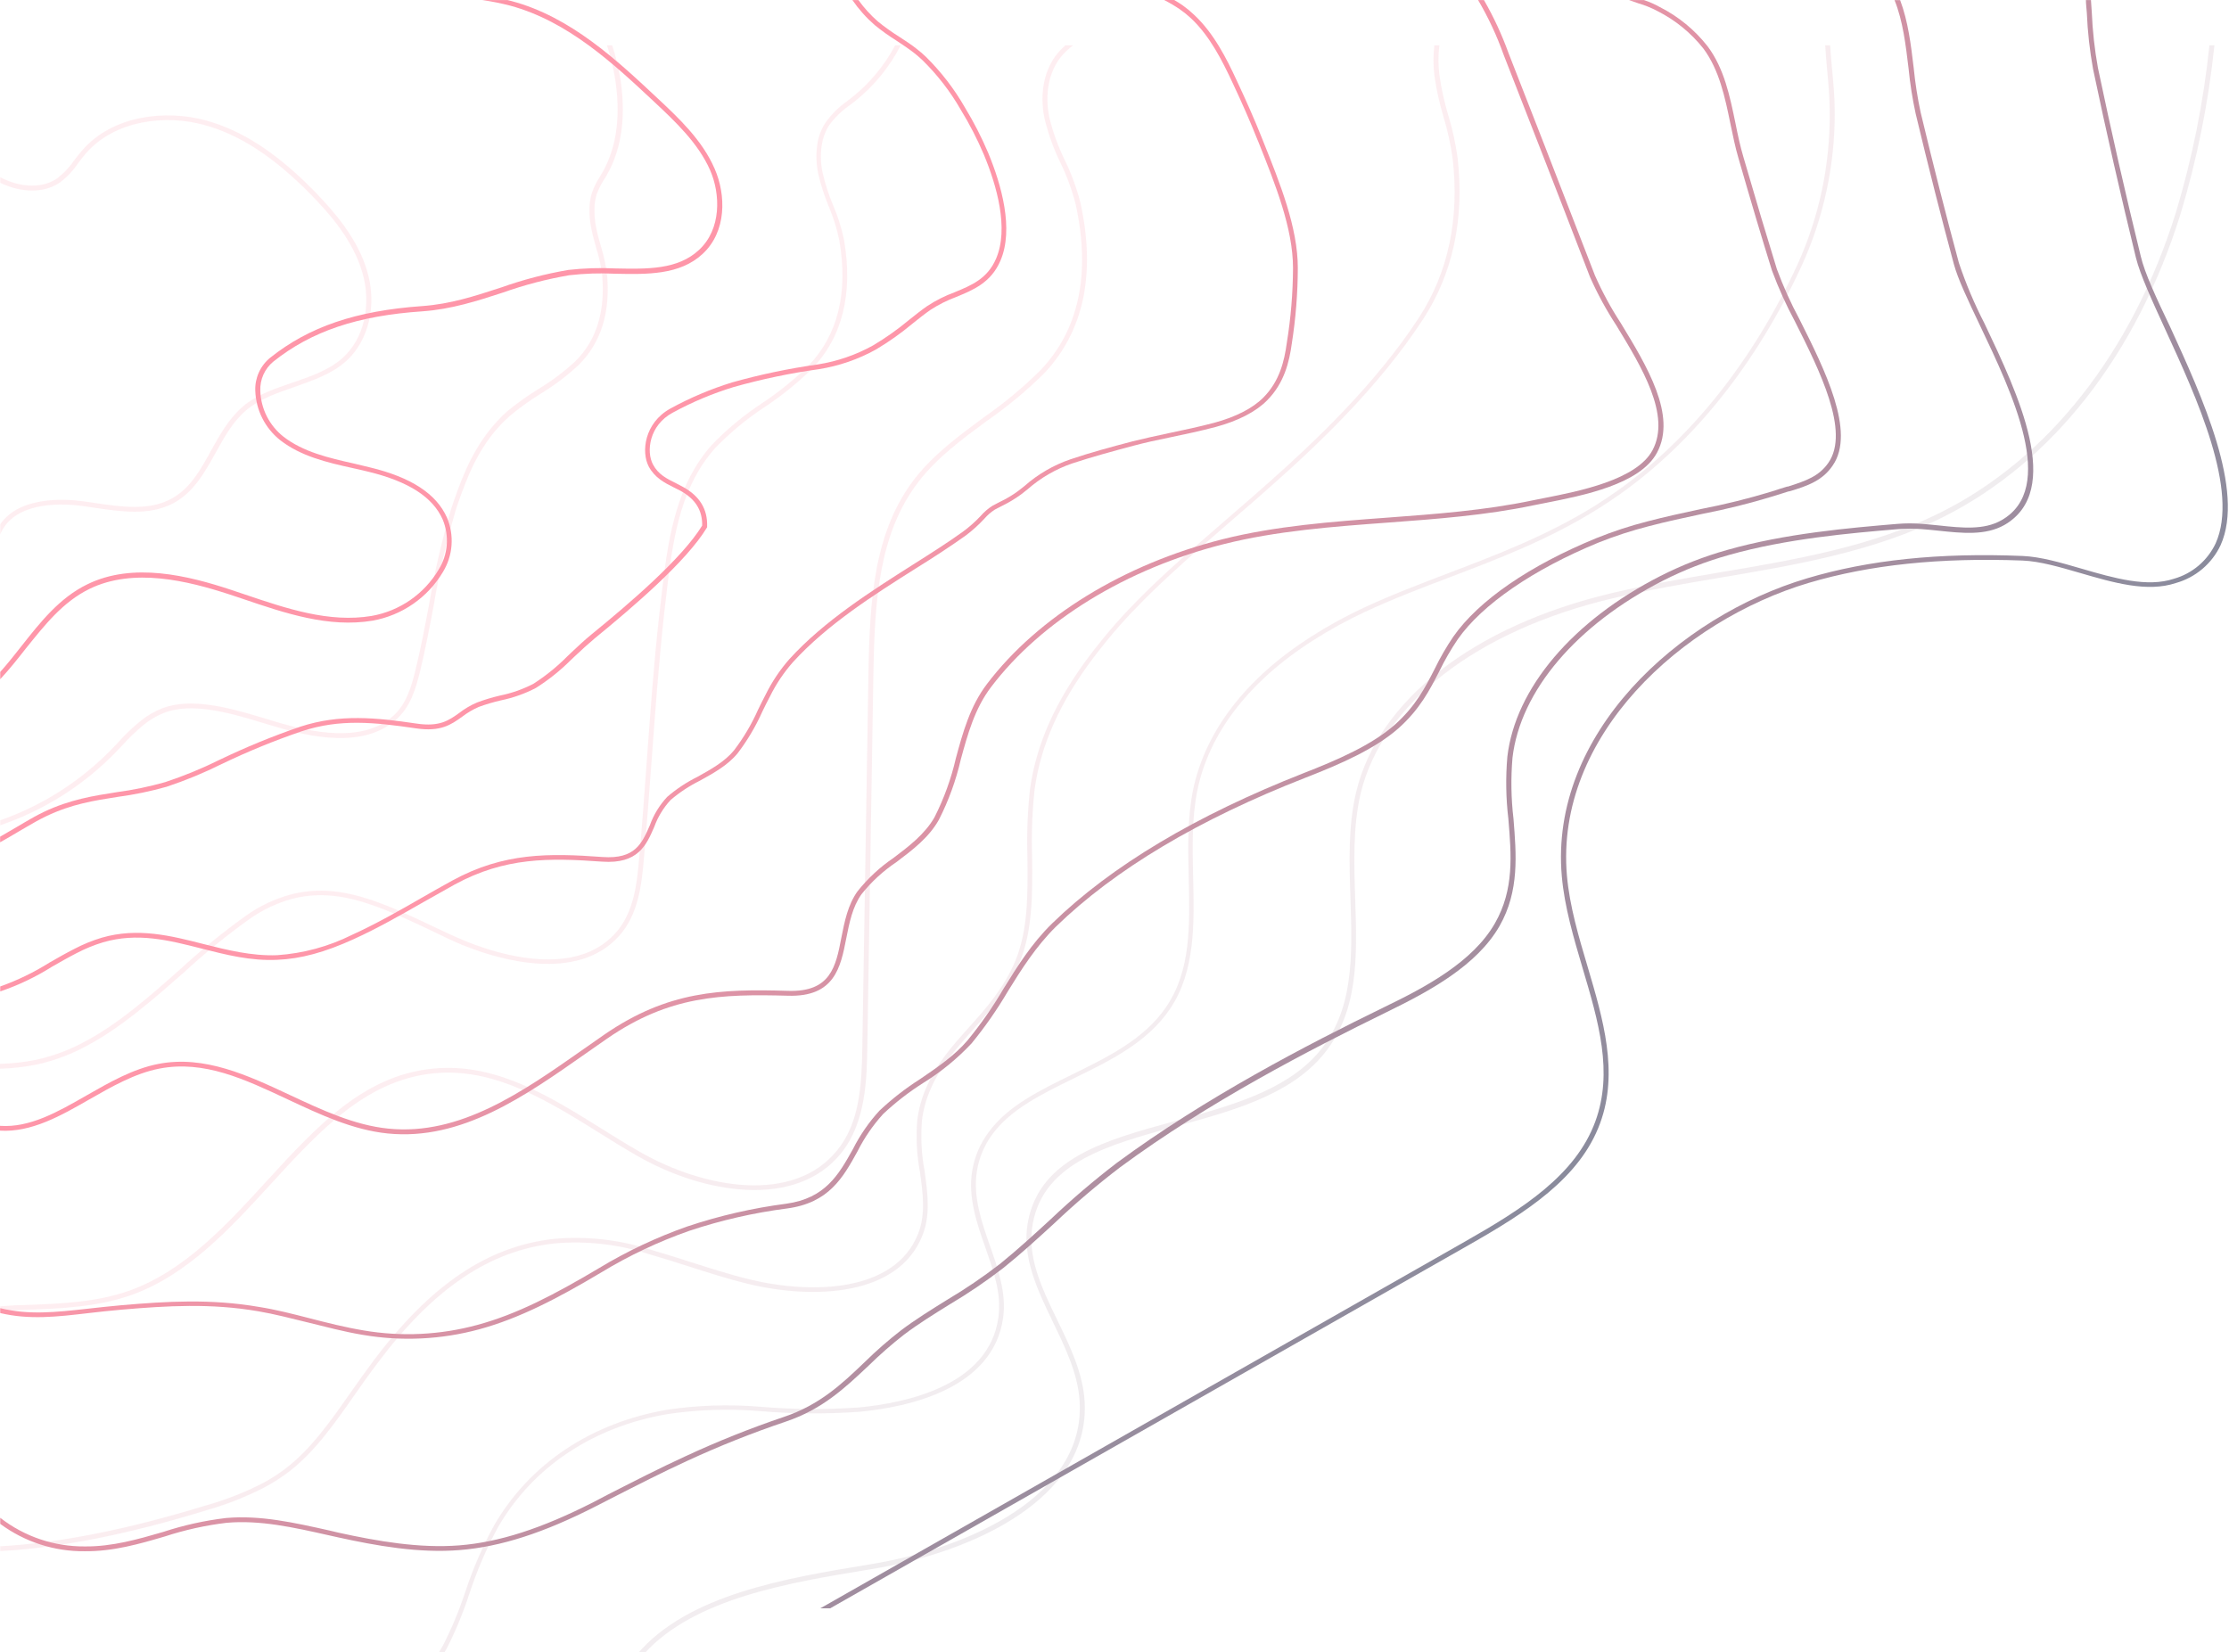 <svg width="576" height="427" viewBox="0 0 576 427" fill="none" xmlns="http://www.w3.org/2000/svg">
<g opacity="0.5">
<path d="M553.213 66.283C549.273 50.207 545.55 33.827 542.144 17.606C541.278 12.838 540.743 8.016 540.542 3.175L540.326 0.014L539.027 0.014C539.027 1.111 539.186 2.208 539.258 3.29C539.462 8.18 540.002 13.05 540.874 17.866C544.28 34.087 548.018 50.481 551.943 66.572C553.026 70.973 556.056 77.554 559.549 85.174C567.63 102.751 578.699 126.837 572.537 140.446C571.501 142.637 570.01 144.582 568.163 146.152C566.317 147.723 564.158 148.882 561.829 149.552C554.858 151.89 546.257 149.394 537.93 146.969C532.475 145.382 527.338 143.881 522.647 143.679C501.145 142.798 482.932 144.689 466.986 149.451C433.793 159.308 400.356 189.643 403.588 226.443C404.281 234.409 406.677 242.447 408.971 250.226C413.07 264.037 416.937 277.083 412.233 289.869C407.139 303.709 393.472 312.382 378.709 320.781L211.983 415.639H214.537L379.416 321.834C394.381 313.32 408.279 304.517 413.488 290.273C418.337 277.112 414.239 263.257 410.27 249.865C407.976 242.159 405.609 234.178 404.916 226.327C401.756 190.162 434.746 160.347 467.404 150.635C483.279 145.93 501.289 144.068 522.633 144.862C527.15 145.05 532.23 146.536 537.598 148.095C546.113 150.577 554.916 153.146 562.291 150.664C564.803 149.955 567.135 148.714 569.127 147.026C571.118 145.338 572.724 143.242 573.836 140.879C580.185 126.765 568.987 102.405 560.847 84.597C557.254 77.107 554.223 70.569 553.213 66.283Z" fill="url(#paint0_linear_7951_539)"/>
<path d="M506.196 67.914C502.92 55.806 499.688 43.107 496.325 29.079C495.505 25.268 494.903 21.414 494.521 17.534C493.814 11.574 493.078 5.484 491.014 0.029L489.571 0.029C491.75 5.47 492.458 11.574 493.194 17.679C493.579 21.607 494.191 25.51 495.026 29.368C498.389 43.41 501.622 56.124 504.897 68.246C505.936 72.114 508.549 77.583 511.565 83.933C520.065 101.77 531.697 126.203 517.207 134.443C512.69 137.026 506.99 136.435 500.958 135.785C499.515 135.641 498.158 135.497 496.773 135.396C494.588 135.21 492.391 135.21 490.206 135.396C478.055 136.42 461.343 137.849 446.335 142.121C440.38 143.794 434.604 146.046 429.089 148.846C406.403 160.391 391.568 177.896 389.518 195.56C389.055 200.904 389.142 206.282 389.778 211.608C390.557 220.988 391.308 229.835 386.315 238.595C380.629 248.538 368.593 255.018 357.769 260.242C337.565 270.098 311.589 283.577 288.6 300.52C282.663 305.067 276.97 309.923 271.542 315.067C267.385 318.891 263.085 322.845 258.438 326.612C254.036 330.014 249.428 333.142 244.642 335.978C240.644 338.46 236.531 341.014 232.837 343.799C229.551 346.345 226.419 349.082 223.456 351.997C217.438 357.769 211.752 363.094 202.545 366.183C193.865 369.116 185.353 372.523 177.045 376.386C170.522 379.373 164.057 382.692 157.144 386.213L153.305 388.219C139.971 395.017 128.974 398.567 118.67 399.375C108.366 400.183 97.528 398.292 87.512 396.099L85.203 395.55C75.967 393.487 67.251 391.524 58.419 392.303C52.901 392.957 47.462 394.161 42.183 395.897C35.733 397.773 29.036 399.721 21.878 399.649C13.98 399.704 6.293 397.096 0.058 392.246L0.058 393.819C6.369 398.487 14.029 400.969 21.878 400.89C29.282 400.962 36.036 399 42.573 397.08C47.769 395.38 53.12 394.195 58.549 393.545C67.207 392.78 75.794 394.714 84.929 396.763L87.253 397.282C97.355 399.505 108.207 401.439 118.8 400.587C129.392 399.736 140.447 396.171 153.911 389.302L157.793 387.31C164.663 383.803 171.157 380.484 177.637 377.511C185.906 373.691 194.375 370.318 203.007 367.409C212.488 364.22 218.275 358.75 224.409 352.978C227.339 350.099 230.432 347.391 233.674 344.867C237.325 342.111 241.423 339.571 245.378 337.118C250.215 334.252 254.87 331.09 259.318 327.651C263.994 323.899 268.309 319.93 272.48 316.106C277.874 311 283.534 306.183 289.437 301.674C312.296 284.804 338.301 271.368 358.404 261.526C369.401 256.158 381.624 249.562 387.498 239.316C392.679 230.224 391.827 220.772 391.106 211.622C390.485 206.377 390.398 201.083 390.846 195.82C392.881 178.502 407.428 161.444 429.739 150.058C435.179 147.296 440.878 145.077 446.753 143.434C461.69 139.191 478.257 137.777 490.365 136.752C492.478 136.574 494.602 136.574 496.715 136.752C498.158 136.853 499.471 136.997 500.857 137.142C507.12 137.806 513.022 138.426 517.915 135.699C533.399 126.823 521.479 101.814 512.791 83.544C510.197 78.51 507.992 73.285 506.196 67.914Z" fill="url(#paint1_linear_7951_539)"/>
<path d="M459.164 69.545C456.567 61.146 453.897 52.227 450.506 40.538C449.683 37.752 449.062 34.866 448.471 31.879C447.028 24.923 445.584 17.722 441.255 11.949C437.942 7.726 433.745 4.278 428.959 1.847C427.64 1.107 426.253 0.494 424.818 0.014L420.964 0.014C421.773 0.317 422.566 0.592 423.346 0.851C425.09 1.359 426.778 2.046 428.382 2.901C432.984 5.236 437.022 8.545 440.216 12.599C444.314 18.155 445.772 25.212 447.172 32.052C447.778 34.938 448.399 38.041 449.236 40.87C452.598 52.545 455.268 61.492 457.894 69.906C459.569 74.43 461.556 78.832 463.84 83.082C470.19 95.709 478.084 111.454 472.499 119.564C470.118 123.042 466.726 124.269 461.978 125.755H461.805C460.506 126.159 459.121 126.578 457.707 127.054C451.747 128.866 445.697 130.364 439.581 131.542C434.992 132.538 430.244 133.548 425.712 134.746C421.22 135.895 416.808 137.341 412.508 139.075C395.19 146.176 382.072 155.21 375.563 164.518C373.75 167.186 372.134 169.984 370.729 172.888C368.203 177.824 365.808 182.485 360.497 187.233C354.594 192.486 345.647 196.383 336.873 199.803C309.107 210.713 287.243 223.701 271.874 238.652C266.548 243.862 262.868 249.793 259.318 255.522C256.569 260.213 253.457 264.681 250.01 268.886C246.676 272.811 242.159 275.871 237.801 278.844C234.029 281.242 230.492 283.991 227.237 287.055C224.508 290.045 222.202 293.396 220.382 297.013C216.746 303.521 213.311 309.683 203.151 311.083C194.482 312.209 185.942 314.171 177.651 316.942C169.665 319.748 161.99 323.37 154.748 327.752C143.333 334.534 133.635 339.614 123.418 342.385C113.827 345.004 103.779 345.497 93.978 343.828C89.186 343.034 84.424 341.822 79.835 340.639C75.592 339.542 71.176 338.416 66.933 337.753C54.465 335.602 43.035 336.309 31.446 337.305C28.372 337.579 25.529 337.897 22.788 338.2C14.244 339.152 7.375 339.874 0.058 338.07L0.058 339.34C7.577 341.115 14.648 340.321 22.946 339.34C25.674 339.037 28.502 338.705 31.605 338.445C43.15 337.464 54.436 336.757 66.746 338.878C70.96 339.6 75.13 340.682 79.546 341.764C83.962 342.847 88.956 344.189 93.805 344.983C103.796 346.687 114.04 346.194 123.822 343.54C134.169 340.725 144.026 335.602 155.47 328.776C162.631 324.436 170.225 320.852 178.127 318.083C186.34 315.348 194.797 313.415 203.382 312.31C214.177 310.867 217.814 304.387 221.566 297.59C223.332 294.07 225.57 290.807 228.219 287.892C231.415 284.891 234.89 282.199 238.595 279.854C243.176 277.02 247.364 273.594 251.049 269.665C254.538 265.41 257.688 260.889 260.473 256.143C263.98 250.471 267.689 244.598 272.841 239.504C288.066 224.697 309.799 211.738 337.421 200.957C346.325 197.494 355.388 193.54 361.449 188.157C366.933 183.25 369.488 178.257 371.955 173.437C373.34 170.585 374.926 167.836 376.703 165.211C382.981 156.234 396.243 147.128 413.085 140.215C417.318 138.527 421.657 137.114 426.073 135.987C430.576 134.804 435.309 133.794 439.884 132.812C446.045 131.619 452.139 130.102 458.14 128.266C459.583 127.804 460.911 127.386 462.224 126.982H462.383C467.304 125.539 471.041 124.096 473.596 120.3C479.599 111.641 471.532 95.507 465.038 82.576C462.777 78.376 460.814 74.021 459.164 69.545Z" fill="url(#paint2_linear_7951_539)"/>
<path d="M412.146 71.161C407.827 59.962 403.497 48.788 399.158 37.637C396.041 29.671 392.933 21.71 389.836 13.753C388.12 8.996 385.991 4.399 383.471 0.014L381.956 0.014C384.605 4.517 386.818 9.263 388.566 14.186C391.673 22.152 394.781 30.113 397.888 38.07C402.247 49.24 406.576 60.415 410.877 71.594C412.8 75.925 415.068 80.095 417.659 84.063C424.312 94.987 431.831 107.355 427.025 116.36C422.927 124.009 408.019 126.953 399.115 128.699L395.94 129.334C383.731 131.903 370.858 132.855 358.418 133.779C344.276 134.818 329.671 135.901 315.947 139.35C290.418 145.786 268.222 159.409 255.061 176.741C250.659 182.514 248.797 189.354 247.008 195.95C245.795 201.234 243.943 206.351 241.495 211.189C239.042 215.519 234.886 218.708 230.874 221.724C227.35 224.122 224.212 227.042 221.565 230.383C219.083 233.875 218.246 238.147 217.424 242.289C215.98 249.865 214.624 256.417 203.642 256.071C186.208 255.537 172.585 256.071 156.148 267.385L150.779 271.137C135.092 282.148 118.886 293.549 100.356 291.673C91.553 290.793 83.125 286.824 74.971 283.014C64.09 277.92 52.848 272.638 40.942 274.947C34.404 276.203 28.314 279.695 22.426 283.058C14.879 287.387 7.706 291.485 0 290.952L0 292.193C8.125 292.683 15.716 288.354 23.09 284.125C28.863 280.821 34.866 277.386 41.202 276.159C52.747 273.937 63.224 278.901 74.394 284.14C82.649 288.008 91.178 292.019 100.197 292.929C119.232 294.848 135.655 283.303 151.53 272.147L156.884 268.41C173.004 257.297 186.396 256.865 203.584 257.326C215.677 257.716 217.221 249.995 218.679 242.534C219.473 238.522 220.281 234.38 222.619 231.104C225.187 227.879 228.24 225.07 231.667 222.778C235.78 219.675 240.038 216.471 242.621 211.853C245.138 206.914 247.038 201.684 248.278 196.281C250.053 189.802 251.871 183.106 256.129 177.521C269.117 160.419 291.053 146.955 316.293 140.605C329.902 137.185 344.463 136.103 358.548 135.063C371.031 134.14 383.948 133.187 396.258 130.59L399.404 129.969C409.13 128.05 423.822 125.164 428.194 116.981C433.346 107.37 425.625 94.67 418.814 83.471C416.262 79.555 414.032 75.438 412.146 71.161Z" fill="url(#paint3_linear_7951_539)"/>
<path d="M326.035 35.53C324.231 30.999 322.109 26.179 319.569 20.767C316.9 14.994 313.624 8.543 308.587 3.839C307.682 2.974 306.718 2.173 305.701 1.443C304.965 0.938 304.258 0.462 303.421 0L300.823 0C302.243 0.728 303.616 1.542 304.936 2.439C305.926 3.133 306.866 3.894 307.75 4.719C312.628 9.279 315.817 15.644 318.444 21.258C320.984 26.655 323.091 31.46 324.88 35.963L325.255 36.858C329.585 47.739 334.116 58.981 334.131 69.256C334.099 75.763 333.559 82.258 332.514 88.681C331.894 93.256 330.682 98.509 326.439 102.766C323.697 105.522 319.31 107.759 313.768 109.26C309.944 110.27 305.946 111.122 302.078 111.93C298.673 112.652 295.44 113.373 292.698 114.051C287.2 115.495 281.817 116.938 276.621 118.698C272.235 120.199 268.188 122.553 264.716 125.625L263.171 126.838C261.658 127.954 260.038 128.921 258.337 129.724C257.702 130.041 257.096 130.359 256.461 130.705C255.327 131.433 254.302 132.317 253.416 133.332C252.001 134.848 250.445 136.225 248.769 137.445C244.988 140.172 240.601 142.957 235.968 145.887C225.188 152.728 212.965 160.463 203.988 170.334C201.566 173.09 199.513 176.152 197.884 179.44C197.177 180.768 196.527 182.11 195.878 183.438C194.218 187.176 192.125 190.707 189.643 193.958C187.262 196.844 183.698 198.836 180.263 200.741C177.445 202.134 174.813 203.875 172.427 205.922C170.45 208.036 168.923 210.53 167.939 213.253C165.875 217.986 164.114 222.07 155.73 221.479C141.876 220.469 130.215 220.295 116.924 227.54C114.283 228.983 111.541 230.542 108.9 232.057C103.127 235.391 97.052 238.825 90.933 241.611C84.91 244.614 78.352 246.395 71.638 246.849C64.999 247.109 58.65 245.493 52.56 243.963C44.204 241.827 35.559 239.633 26.294 242.332C23.85 243.064 21.482 244.031 19.223 245.218C17.058 246.315 14.894 247.556 12.801 248.754C8.794 251.276 4.52 253.348 0.058 254.931L0.058 256.215C4.742 254.625 9.223 252.489 13.407 249.851C15.485 248.667 17.636 247.426 19.757 246.344C21.947 245.19 24.243 244.248 26.612 243.53C35.531 240.918 43.612 242.982 52.17 245.161C58.39 246.748 64.812 248.379 71.638 248.047C77.656 247.816 83.948 246.113 91.438 242.693C97.6 239.893 103.647 236.43 109.506 233.082C112.147 231.638 114.874 230.022 117.515 228.579C130.504 221.508 141.948 221.695 155.585 222.677C164.879 223.34 167.015 218.434 169.064 213.7C169.994 211.129 171.426 208.77 173.278 206.759C175.583 204.789 178.123 203.112 180.84 201.765C184.39 199.803 188.056 197.782 190.596 194.694C193.14 191.362 195.285 187.744 196.989 183.914C197.624 182.601 198.273 181.273 198.981 179.96C200.558 176.761 202.552 173.787 204.912 171.113C213.773 161.372 225.91 153.68 236.661 146.897C241.322 144.011 245.724 141.125 249.534 138.412C251.265 137.119 252.874 135.67 254.339 134.082C255.139 133.156 256.067 132.349 257.096 131.687C257.716 131.34 258.308 131.037 258.929 130.734C260.694 129.883 262.375 128.869 263.951 127.703C264.441 127.343 264.961 126.924 265.524 126.462C268.899 123.5 272.821 121.225 277.069 119.766C282.235 118.063 287.589 116.606 293.073 115.148C295.786 114.427 298.99 113.705 302.382 113.027C306.264 112.219 310.276 111.367 314.143 110.343C319.916 108.784 324.49 106.432 327.391 103.516C331.908 98.985 333.164 93.501 333.828 88.724C334.835 82.293 335.351 75.795 335.372 69.285C335.372 58.779 330.797 47.422 326.395 36.439L326.035 35.53Z" fill="url(#paint4_linear_7951_539)"/>
<path d="M249.332 27.752C246.578 22.943 243.179 18.534 239.23 14.648C238.45 13.926 237.657 13.205 236.877 12.627C235.434 11.473 233.818 10.448 232.303 9.453C230.403 8.265 228.581 6.959 226.847 5.542C224.97 3.895 223.285 2.041 221.825 0.014L220.267 0.014C221.911 2.404 223.85 4.576 226.039 6.48C227.812 7.932 229.678 9.267 231.624 10.477C233.067 11.459 234.669 12.483 236.098 13.594C236.863 14.186 237.628 14.85 238.364 15.543C242.244 19.342 245.58 23.659 248.278 28.372C250.542 32.069 252.529 35.928 254.224 39.917C257.543 47.898 260.776 59.053 257.384 66.875C255.147 72.041 251.02 73.744 246.662 75.534C244.188 76.447 241.825 77.638 239.619 79.084C238.061 80.166 236.531 81.379 234.929 82.663C232.014 85.098 228.911 87.298 225.65 89.244C221.209 91.716 216.368 93.386 211.348 94.179C203.878 95.226 196.487 96.774 189.225 98.812C183.681 100.524 178.323 102.792 173.235 105.58C166.495 109.303 165.658 116.822 167.65 120.589C169.223 123.475 171.734 124.788 174.158 125.986L175.847 126.838C179.7 128.959 181.533 131.903 181.446 135.828C176.265 144.314 162.685 155.931 152.843 163.955C150.982 165.47 149.394 166.986 147.85 168.429L146.609 169.612C143.941 172.306 140.984 174.697 137.791 176.741C135.058 178.145 132.144 179.165 129.132 179.772C127.143 180.235 125.186 180.828 123.273 181.547C121.63 182.248 120.083 183.154 118.67 184.246C115.957 186.194 113.604 187.868 107.687 187.002C97.253 185.458 87.786 184.462 77.612 187.796C70.493 190.234 63.525 193.091 56.745 196.354C52.201 198.607 47.504 200.536 42.688 202.126C38.581 203.293 34.395 204.161 30.162 204.724C24.259 205.647 18.14 206.6 11.401 209.789C9.583 210.655 7.822 211.665 6.35 212.531L4.171 213.816C2.728 214.624 1.429 215.446 0.029 216.226L0.029 217.669C1.66 216.774 3.262 215.822 4.864 214.869L7.043 213.599C8.486 212.748 10.232 211.752 11.993 210.915C18.53 207.798 24.274 206.903 30.364 205.951C34.654 205.38 38.898 204.502 43.063 203.324C47.938 201.702 52.693 199.739 57.293 197.45C64.016 194.216 70.926 191.387 77.987 188.979C87.902 185.718 96.748 186.656 107.456 188.229C113.893 189.181 116.563 187.276 119.406 185.241C120.739 184.216 122.193 183.358 123.735 182.687C125.622 181.999 127.55 181.431 129.508 180.984C132.627 180.338 135.643 179.265 138.47 177.795C141.74 175.733 144.77 173.313 147.504 170.579L148.759 169.396C150.289 167.953 151.862 166.509 153.68 164.98C163.609 156.855 177.42 145.05 182.658 136.377L182.731 136.247V136.088C182.875 131.586 180.826 128.223 176.482 125.827L174.678 124.875C172.326 123.72 170.103 122.624 168.732 120.026C166.957 116.692 167.751 109.924 173.812 106.662C178.862 103.903 184.181 101.669 189.687 99.995C196.887 97.973 204.215 96.439 211.622 95.406C216.793 94.585 221.779 92.866 226.357 90.326C229.681 88.35 232.842 86.111 235.809 83.63C237.397 82.36 238.898 81.162 240.427 80.094C242.52 78.737 244.756 77.614 247.095 76.746C251.511 74.928 256.071 73.052 258.51 67.409C262.06 59.198 258.755 47.71 255.364 39.513C253.64 35.452 251.624 31.521 249.332 27.752Z" fill="url(#paint5_linear_7951_539)"/>
<path d="M169.973 25.442C159.439 15.586 147.504 4.344 132.178 0.274C131.831 0.173 131.485 0.101 131.139 0.014L124.616 0.014C127.046 0.359 129.455 0.841 131.831 1.458C146.84 5.513 158.645 16.567 169.064 26.323C174.389 31.316 180.422 36.959 183.496 43.972C186.194 50.135 186.454 59.227 180.609 64.609C175.111 69.718 167.275 69.545 158.962 69.372C154.922 69.175 150.873 69.305 146.854 69.761C140.937 70.772 135.119 72.293 129.465 74.307C122.725 76.501 116.419 78.579 109.102 79.099C92.001 80.311 79.878 84.424 69.82 92.448C68.566 93.469 67.566 94.766 66.897 96.238C66.229 97.71 65.91 99.317 65.966 100.933C66.042 103.412 66.659 105.845 67.773 108.061C68.888 110.277 70.472 112.223 72.417 113.763C77.742 117.919 84.568 119.535 91.178 120.978C92.621 121.296 93.963 121.599 95.334 121.945C105.581 124.456 111.815 128.454 114.384 134.226C115.259 136.317 115.621 138.587 115.44 140.847C115.259 143.106 114.541 145.289 113.345 147.215C111.489 150.338 108.981 153.023 105.992 155.088C103.004 157.153 99.604 158.548 96.027 159.178C85.045 161.011 74.019 157.259 63.34 153.651L59.732 152.439C48.634 148.759 34.376 145.223 22.585 150.996C15.37 154.488 10.42 160.809 5.629 166.87C3.839 169.15 2.006 171.474 0.058 173.653L0.058 175.529C2.41 173.004 4.561 170.291 6.653 167.621C11.603 161.473 16.236 155.556 23.148 152.179C34.52 146.652 48.447 150.087 59.299 153.622L62.892 154.82C73.73 158.5 84.929 162.281 96.243 160.405C100.008 159.738 103.585 158.267 106.73 156.093C109.876 153.919 112.516 151.093 114.47 147.806C115.742 145.718 116.499 143.357 116.68 140.918C116.86 138.479 116.459 136.032 115.509 133.779C112.767 127.617 106.259 123.36 95.608 120.791L91.467 119.795C85.016 118.352 78.334 116.808 73.24 112.839C71.438 111.418 69.97 109.619 68.938 107.57C67.906 105.521 67.335 103.27 67.265 100.977C67.207 99.545 67.482 98.12 68.068 96.813C68.654 95.506 69.535 94.353 70.642 93.443C80.484 85.607 92.376 81.581 109.203 80.455C116.678 79.921 123.418 77.742 129.926 75.621C135.511 73.634 141.257 72.132 147.1 71.132C151.046 70.675 155.023 70.545 158.991 70.743C167.188 70.916 175.659 71.103 181.547 65.634C187.811 59.861 187.637 50.38 184.679 43.626C181.504 36.252 175.385 30.508 169.973 25.442Z" fill="url(#paint6_linear_7951_539)"/>
<g opacity="0.4">
<path opacity="0.4" d="M570.935 11.705C569.42 26.349 566.521 40.816 562.277 54.913C551.034 90.89 529.474 118.411 501.564 132.395C483.943 141.241 463.883 144.632 444.487 147.908C435.194 149.481 425.582 151.112 416.317 153.32C380.816 161.777 356.196 180.927 350.481 204.537C348.345 213.326 348.663 222.88 348.966 232.101C349.471 247.168 349.933 261.411 340.495 272.235C331.98 281.991 317.549 285.901 303.651 289.711C285.713 294.618 268.771 299.251 265.639 315.688C263.922 324.751 268.078 333.323 272.09 341.664C275.279 348.274 278.584 355.1 278.988 362.186C280.431 386.46 250.789 400.011 225.043 404.239L224.51 404.326C203.368 407.804 177.824 412.003 164.72 427.416H166.423C179.411 412.984 204.19 408.973 224.726 405.596L225.26 405.509C251.525 401.18 281.716 387.253 280.287 362.215C279.868 354.869 276.506 347.942 273.259 341.231C269.146 332.746 265.264 324.722 266.909 316.063C269.896 300.362 286.464 295.859 303.998 291.039C318.097 287.2 332.673 283.217 341.433 273.173C351.188 261.974 350.712 247.5 350.193 232.188C349.904 223.038 349.587 213.586 351.636 204.956C357.25 181.866 381.509 163.004 416.577 154.662C425.799 152.469 435.338 150.838 444.661 149.265C464.143 145.975 484.304 142.554 502.112 133.636C530.325 119.493 552.117 91.698 563.446 55.403C567.759 41.15 570.702 26.517 572.234 11.705L570.935 11.705Z" fill="url(#paint7_linear_7951_539)"/>
<path opacity="0.4" d="M472.932 11.705H471.647C471.777 13.812 471.95 15.89 472.138 17.91C472.47 21.533 472.831 25.285 472.816 29.066C472.932 42.651 470.075 56.098 464.446 68.463C452.988 93.17 437.026 113.302 418.107 126.709C416.216 128.051 414.297 129.335 412.407 130.533C399.938 138.34 386.877 143.319 374.25 148.125C367.034 150.881 359.53 153.739 352.43 157.043C347.716 159.237 343.156 161.744 338.778 164.548C321.849 175.343 311.358 189.081 308.255 204.35C306.812 211.565 307 219.358 307.173 226.848C307.476 239.158 307.75 250.775 301.4 260.156C295.757 268.541 286.276 273.144 277.112 277.661C268.583 281.832 260.516 285.772 255.552 292.482C253.31 295.448 251.824 298.915 251.222 302.584C250.111 309.468 252.406 316.049 254.628 322.413C256.85 328.777 258.842 334.434 257.99 340.51C255.552 358.001 234.366 362.561 221.912 363.73C213.41 364.331 204.875 364.268 196.383 363.542C188.384 362.878 180.336 363.139 172.398 364.322C152.829 367.67 136.925 378.262 127.718 394.137C124.693 399.668 122.181 405.465 120.214 411.455C118.652 416.206 116.722 420.829 114.441 425.28C114.081 425.929 113.705 426.564 113.316 427.199H114.759C115.019 426.752 115.278 426.319 115.524 425.872C117.797 421.357 119.727 416.678 121.296 411.873C123.236 405.926 125.714 400.168 128.7 394.671C137.705 379.085 153.305 368.694 172.6 365.433C180.439 364.276 188.384 364.019 196.282 364.668C204.846 365.401 213.454 365.464 222.027 364.856C234.814 363.658 256.663 358.896 259.217 340.568C260.112 334.203 257.918 327.94 255.797 321.893C253.676 315.847 251.381 309.237 252.449 302.656C253.003 299.183 254.389 295.895 256.49 293.074C261.266 286.623 269.189 282.741 277.588 278.642C286.911 274.082 296.537 269.378 302.367 260.704C308.919 250.992 308.616 238.639 308.327 226.689C308.154 219.257 307.966 211.565 309.381 204.451C312.354 189.557 322.715 176.064 339.355 165.486C343.683 162.722 348.191 160.248 352.848 158.083C359.905 154.792 367.034 152.079 374.582 149.207C387.267 144.373 400.4 139.379 412.969 131.485C414.874 130.288 416.823 128.989 418.742 127.632C437.791 114.096 453.955 93.776 465.485 68.882C471.231 56.383 474.176 42.779 474.115 29.023C474.115 25.184 473.769 21.417 473.422 17.766C473.235 15.803 473.076 13.768 472.932 11.705Z" fill="url(#paint8_linear_7951_539)"/>
<path opacity="0.4" d="M374.293 29.917C373.25 26.465 372.468 22.938 371.955 19.368C371.637 16.823 371.637 14.249 371.955 11.705L370.657 11.705C370.339 14.298 370.339 16.919 370.657 19.512C371.182 23.14 371.973 26.723 373.023 30.235C374.087 33.737 374.873 37.317 375.376 40.943C377.18 56.558 374.236 70.368 366.717 82.015C355.417 99.332 339.716 114.197 327.305 125.179L323.322 128.686L316.394 134.689C305.86 143.81 296.753 151.675 288.556 160.882C286.161 163.581 283.837 166.438 281.615 169.368C272.754 181.115 267.688 192.458 266.13 204.176C265.513 209.966 265.301 215.791 265.495 221.61C265.581 231.149 265.683 240.154 262.45 248.135C259.564 255.163 254.946 260.43 250.429 265.452C245.912 270.474 241.856 275.092 239.244 281.327C238.126 283.926 237.382 286.672 237.036 289.48C236.667 293.911 236.89 298.371 237.7 302.743C238.494 308.429 239.244 313.797 237.238 318.863C231.307 333.871 210.093 334.593 193.728 330.639C188.705 329.427 183.51 327.753 178.474 326.151C175.053 325.054 171.518 323.928 168.011 322.918C159.981 320.343 151.516 319.406 143.117 320.162C125.972 322.067 111.18 332.082 96.445 351.738C94.439 354.422 92.534 357.135 90.673 359.761C85.42 367.28 80.441 374.366 73.947 379.388C72.036 380.855 70.009 382.163 67.886 383.299C63.173 385.718 58.226 387.652 53.122 389.072C32.918 395.277 15.211 398.784 0.058 399.607L0.058 400.848C15.355 400.039 33.25 396.518 53.454 390.269C58.649 388.798 63.682 386.806 68.477 384.324C70.656 383.149 72.74 381.808 74.712 380.312C81.365 375.16 86.387 368.002 91.698 360.411C93.545 357.784 95.435 355.086 97.47 352.401C111.901 333.078 126.477 323.207 143.189 321.359C151.418 320.619 159.712 321.541 167.578 324.073C171.056 325.068 174.592 326.194 177.997 327.291C183.048 328.907 188.272 330.581 193.338 331.808C210.223 335.877 232.144 335.04 238.378 319.267C240.5 313.913 239.72 308.386 238.912 302.526C238.116 298.246 237.892 293.878 238.248 289.538C238.579 286.843 239.294 284.209 240.37 281.716C242.91 275.727 246.994 271.109 251.338 266.231C255.927 261.065 260.675 255.711 263.576 248.481C266.895 240.284 266.808 230.73 266.707 221.494C266.517 215.714 266.729 209.927 267.342 204.176C268.872 192.718 273.851 181.519 282.582 169.945C284.79 167.059 287.099 164.173 289.465 161.532C297.605 152.397 306.682 144.546 317.188 135.454C319.44 133.53 321.749 131.529 324.115 129.451L328.098 125.944C340.582 114.904 356.355 99.967 367.741 82.505C375.477 70.628 378.478 56.529 376.646 40.654C376.14 37.02 375.354 33.43 374.293 29.917Z" fill="url(#paint9_linear_7951_539)"/>
<path opacity="0.4" d="M275.193 41.462C273.442 37.898 272.087 34.152 271.152 30.293C269.925 24.231 271.051 18.502 274.255 14.591C275.163 13.517 276.189 12.549 277.314 11.705L275.308 11.705C274.563 12.354 273.873 13.063 273.245 13.826C269.824 18.011 268.598 24.101 269.896 30.538C270.841 34.5 272.216 38.347 273.995 42.011C275.691 45.482 277.026 49.119 277.978 52.863C281.86 70.773 278.83 85.161 268.944 95.595C264.416 100.098 259.5 104.193 254.253 107.832C247.86 112.551 241.265 117.415 236.372 123.707C225.852 137.345 224.726 154.749 224.409 174.419L222.836 270.316C222.677 280.851 222.071 290.144 216.37 297.23C205.157 311.214 182.024 307.246 165.283 297.634C162.007 295.758 158.688 293.694 155.47 291.689C142.482 283.564 128.959 275.165 113.619 276.03C94.685 277.084 82.158 290.765 68.882 305.254C58.462 316.64 47.682 328.431 33.467 333.525C24.808 336.613 15.326 336.945 6.191 337.263C4.185 337.263 2.136 337.451 0.058 337.595L0.058 338.836C2.151 338.706 4.214 338.591 6.235 338.518C15.471 338.187 24.996 337.84 33.914 334.694C48.346 329.557 59.328 317.636 69.877 306.12C82.952 291.833 95.305 278.339 113.691 277.257C128.627 276.42 141.904 284.704 154.763 292.713C157.995 294.734 161.329 296.812 164.619 298.688C181.836 308.573 205.691 312.556 217.395 297.981C223.817 289.986 224.005 278.628 224.135 270.33L225.693 174.419C226.011 154.965 227.136 137.778 237.411 124.429C242.188 118.237 248.726 113.417 255.032 108.77C260.348 105.085 265.332 100.942 269.925 96.388C280.027 85.623 283.217 70.874 279.234 52.546C278.271 48.722 276.917 45.008 275.193 41.462Z" fill="url(#paint10_linear_7951_539)"/>
<path opacity="0.4" d="M231.321 11.705C228.59 16.857 224.838 21.398 220.295 25.054C219.862 25.415 219.415 25.761 218.953 26.107C216.705 27.678 214.751 29.632 213.181 31.88C212.165 33.522 211.492 35.353 211.204 37.263C210.833 39.772 210.906 42.327 211.42 44.81C212.071 47.698 212.974 50.523 214.119 53.253C215.322 56.09 216.246 59.039 216.875 62.056C219.213 75.694 216.529 86.589 208.866 94.555C205.177 98.138 201.168 101.375 196.888 104.225C192.119 107.351 187.723 111.011 183.784 115.135C175.125 125.02 172.888 137.677 171.286 150.852C170.983 153.335 170.695 155.817 170.42 158.328C168.977 170.941 168.054 184.16 167.116 196.932C166.524 205.086 165.903 213.514 165.182 221.682C164.619 227.974 163.912 235.81 159.005 241.193C148.542 252.738 129.017 246.648 121.094 243.531C119.535 242.91 117.962 242.247 116.447 241.539C114.932 240.832 113.373 240.096 111.829 239.375C102.737 235.045 93.328 230.615 84.409 230.211C81.266 230.056 78.117 230.382 75.072 231.178C70.929 232.306 67.019 234.163 63.527 236.662C57.566 240.94 51.874 245.581 46.484 250.559C38.792 257.371 30.826 264.399 22.253 269.002C18.186 271.259 13.81 272.907 9.265 273.895C6.212 274.505 3.112 274.852 0 274.934L0 276.189C3.205 276.107 6.397 275.745 9.539 275.107C14.213 274.074 18.71 272.362 22.888 270.027C31.547 265.351 39.6 258.265 47.422 251.41C52.776 246.464 58.429 241.852 64.35 237.6C67.708 235.203 71.459 233.41 75.433 232.303C78.352 231.548 81.369 231.242 84.38 231.394C93.039 231.769 102.29 236.171 111.266 240.414L115.826 242.607C117.371 243.314 118.958 244.05 120.56 244.628C128.728 247.846 148.918 254.051 159.914 241.958C165.095 236.257 165.831 228.205 166.409 221.754C167.13 213.571 167.751 205.143 168.357 196.99C169.295 184.232 170.262 171.013 171.647 158.429C171.921 155.932 172.21 153.436 172.513 150.968C174.1 137.98 176.207 125.54 184.708 115.914C188.584 111.868 192.907 108.276 197.595 105.206C201.939 102.322 206.007 99.042 209.746 95.407C217.698 87.181 220.512 75.881 218.087 61.854C217.426 58.755 216.459 55.729 215.201 52.82C214.086 50.154 213.202 47.397 212.56 44.58C212.072 42.239 212.004 39.83 212.358 37.465C212.619 35.717 213.227 34.038 214.148 32.529C215.671 30.421 217.545 28.59 219.689 27.118L221.06 26.064C225.925 22.151 229.912 17.259 232.764 11.705L231.321 11.705Z" fill="url(#paint11_linear_7951_539)"/>
<path opacity="0.4" d="M156.249 46.181C156.451 45.849 156.653 45.518 156.841 45.186C160.781 38.331 161.921 29.383 160.131 19.325C159.785 17.434 159.338 15.529 158.804 13.653C158.616 12.989 158.385 12.354 158.183 11.705H156.826C157.072 12.455 157.332 13.22 157.548 13.985C158.063 15.814 158.482 17.668 158.804 19.541C160.535 29.311 159.453 37.984 155.658 44.58C155.47 44.911 155.268 45.229 155.066 45.561C154.187 46.916 153.47 48.369 152.93 49.89C152.566 51.129 152.363 52.41 152.324 53.7C152.28 55.458 152.43 57.214 152.771 58.939C153.103 60.671 153.579 62.359 154.041 64.004C154.783 66.327 155.304 68.713 155.6 71.133C156.422 80.485 154.157 87.989 148.601 93.43C145.634 96.155 142.4 98.573 138.946 100.646C136.188 102.36 133.546 104.254 131.038 106.317C124.168 112.523 120.719 119.94 118.093 127.156C117.53 128.7 116.996 130.244 116.505 131.745C114.127 139.851 112.233 148.092 110.834 156.423C109.795 161.921 108.727 167.593 107.413 172.932C106.288 177.579 104.974 182.024 101.54 185.069C93.617 192.097 80.484 189.269 71.234 186.512L67.409 185.358C58.909 182.775 49.226 180.249 41.953 183.034C39.896 183.838 37.977 184.958 36.267 186.354C34.243 188.018 32.347 189.832 30.595 191.78L29.628 192.805C21.444 201.466 11.304 208.042 0.058 211.984L0.058 213.283C11.697 209.319 22.194 202.578 30.638 193.642L31.62 192.617C33.325 190.719 35.168 188.949 37.132 187.321C38.744 186.006 40.55 184.95 42.486 184.189C49.37 181.548 58.794 184.03 67.02 186.556L70.844 187.696C80.34 190.582 93.934 193.468 102.362 185.978C106.071 182.688 107.442 178.056 108.626 173.192C109.924 167.838 111.007 162.138 112.046 156.639C113.436 148.356 115.32 140.164 117.688 132.106C118.16 130.605 118.679 129.09 119.247 127.56C121.816 120.561 125.121 113.273 131.903 107.356C134.368 105.321 136.966 103.456 139.682 101.771C143.212 99.63 146.515 97.135 149.539 94.325C155.311 88.552 157.75 80.788 156.884 71.061C156.582 68.564 156.051 66.1 155.297 63.701C154.835 62.085 154.359 60.425 154.041 58.737C153.717 57.103 153.577 55.438 153.623 53.772C153.65 52.589 153.834 51.415 154.171 50.28C154.692 48.833 155.39 47.457 156.249 46.181Z" fill="url(#paint12_linear_7951_539)"/>
<path opacity="0.4" d="M94.887 70.066C92.405 61.551 86.228 54.552 81.249 49.414C71.494 39.471 62.488 33.641 53.093 31.087C42.992 28.345 29.195 29.643 21.2 38.894C20.507 39.673 19.858 40.525 19.237 41.347C18.021 43.146 16.526 44.739 14.807 46.066C10.478 49.097 4.416 48.13 0.058 45.792L0.058 47.235C4.734 49.53 10.925 50.324 15.557 47.12C17.389 45.708 18.978 44.007 20.262 42.083C20.868 41.275 21.489 40.453 22.153 39.688C29.787 30.913 43.006 29.586 52.718 32.284C61.969 34.795 70.772 40.568 80.311 50.266C85.247 55.302 91.236 62.143 93.646 70.47C96.056 78.797 94.093 87.513 88.537 92.492C85.016 95.653 80.282 97.269 75.693 98.842C71.104 100.415 66.443 101.93 62.82 105.004C59.198 108.078 56.831 112.306 54.566 116.405C51.766 121.499 49.11 126.305 44.204 128.931C38.431 132.034 31.36 130.995 24.548 129.985C23.509 129.826 22.499 129.667 21.474 129.538C16.64 128.888 5.08 128.224 0.058 135.469L0.058 138.095C0.249 137.627 0.476 137.173 0.736 136.739C5.066 129.437 16.611 130.129 21.301 130.764L24.346 131.212C31.389 132.251 38.662 133.333 44.839 130.028C50.077 127.214 52.935 122.019 55.72 117.04C57.928 113.028 60.208 108.886 63.672 105.986C67.135 103.085 71.725 101.512 76.126 99.996C80.874 98.294 85.709 96.677 89.417 93.358C95.305 88.062 97.484 78.912 94.887 70.066Z" fill="url(#paint13_linear_7951_539)"/>
</g>
</g>
<defs>
<linearGradient id="paint0_linear_7951_539" x1="199.471" y1="23.191" x2="453.911" y2="289.09" gradientUnits="userSpaceOnUse">
<stop offset="0.24" stop-color="#FD2E54"/>
<stop offset="1" stop-color="#001638"/>
</linearGradient>
<linearGradient id="paint1_linear_7951_539" x1="136.738" y1="83.212" x2="391.178" y2="349.11" gradientUnits="userSpaceOnUse">
<stop offset="0.24" stop-color="#FD2E54"/>
<stop offset="1" stop-color="#001638"/>
</linearGradient>
<linearGradient id="paint2_linear_7951_539" x1="134.487" y1="85.362" x2="388.941" y2="351.26" gradientUnits="userSpaceOnUse">
<stop offset="0.24" stop-color="#FD2E54"/>
<stop offset="1" stop-color="#001638"/>
</linearGradient>
<linearGradient id="paint3_linear_7951_539" x1="134.068" y1="85.766" x2="388.508" y2="351.679" gradientUnits="userSpaceOnUse">
<stop offset="0.24" stop-color="#FD2E54"/>
<stop offset="1" stop-color="#001638"/>
</linearGradient>
<linearGradient id="paint4_linear_7951_539" x1="122.552" y1="96.791" x2="376.992" y2="362.69" gradientUnits="userSpaceOnUse">
<stop offset="0.24" stop-color="#FD2E54"/>
<stop offset="1" stop-color="#001638"/>
</linearGradient>
<linearGradient id="paint5_linear_7951_539" x1="111.382" y1="107.471" x2="365.836" y2="373.369" gradientUnits="userSpaceOnUse">
<stop offset="0.24" stop-color="#FD2E54"/>
<stop offset="1" stop-color="#001638"/>
</linearGradient>
<linearGradient id="paint6_linear_7951_539" x1="101.193" y1="117.226" x2="355.634" y2="383.125" gradientUnits="userSpaceOnUse">
<stop offset="0.24" stop-color="#FD2E54"/>
<stop offset="1" stop-color="#001638"/>
</linearGradient>
<linearGradient id="paint7_linear_7951_539" x1="195.459" y1="38.706" x2="449.899" y2="304.619" gradientUnits="userSpaceOnUse">
<stop offset="0.24" stop-color="#FD2E54"/>
<stop offset="1" stop-color="#001638"/>
</linearGradient>
<linearGradient id="paint8_linear_7951_539" x1="156.134" y1="76.343" x2="410.574" y2="342.242" gradientUnits="userSpaceOnUse">
<stop offset="0.24" stop-color="#FD2E54"/>
<stop offset="1" stop-color="#001638"/>
</linearGradient>
<linearGradient id="paint9_linear_7951_539" x1="106.822" y1="123.534" x2="361.262" y2="389.432" gradientUnits="userSpaceOnUse">
<stop offset="0.24" stop-color="#FD2E54"/>
<stop offset="1" stop-color="#001638"/>
</linearGradient>
<linearGradient id="paint10_linear_7951_539" x1="97.614" y1="132.337" x2="352.069" y2="398.236" gradientUnits="userSpaceOnUse">
<stop offset="0.24" stop-color="#FD2E54"/>
<stop offset="1" stop-color="#001638"/>
</linearGradient>
<linearGradient id="paint11_linear_7951_539" x1="101.64" y1="128.484" x2="356.08" y2="394.382" gradientUnits="userSpaceOnUse">
<stop offset="0.24" stop-color="#FD2E54"/>
<stop offset="1" stop-color="#001638"/>
</linearGradient>
<linearGradient id="paint12_linear_7951_539" x1="97.874" y1="132.092" x2="352.314" y2="397.99" gradientUnits="userSpaceOnUse">
<stop offset="0.24" stop-color="#FD2E54"/>
<stop offset="1" stop-color="#001638"/>
</linearGradient>
<linearGradient id="paint13_linear_7951_539" x1="87.152" y1="142.353" x2="341.606" y2="408.251" gradientUnits="userSpaceOnUse">
<stop offset="0.24" stop-color="#FD2E54"/>
<stop offset="1" stop-color="#001638"/>
</linearGradient>
</defs>
</svg>
